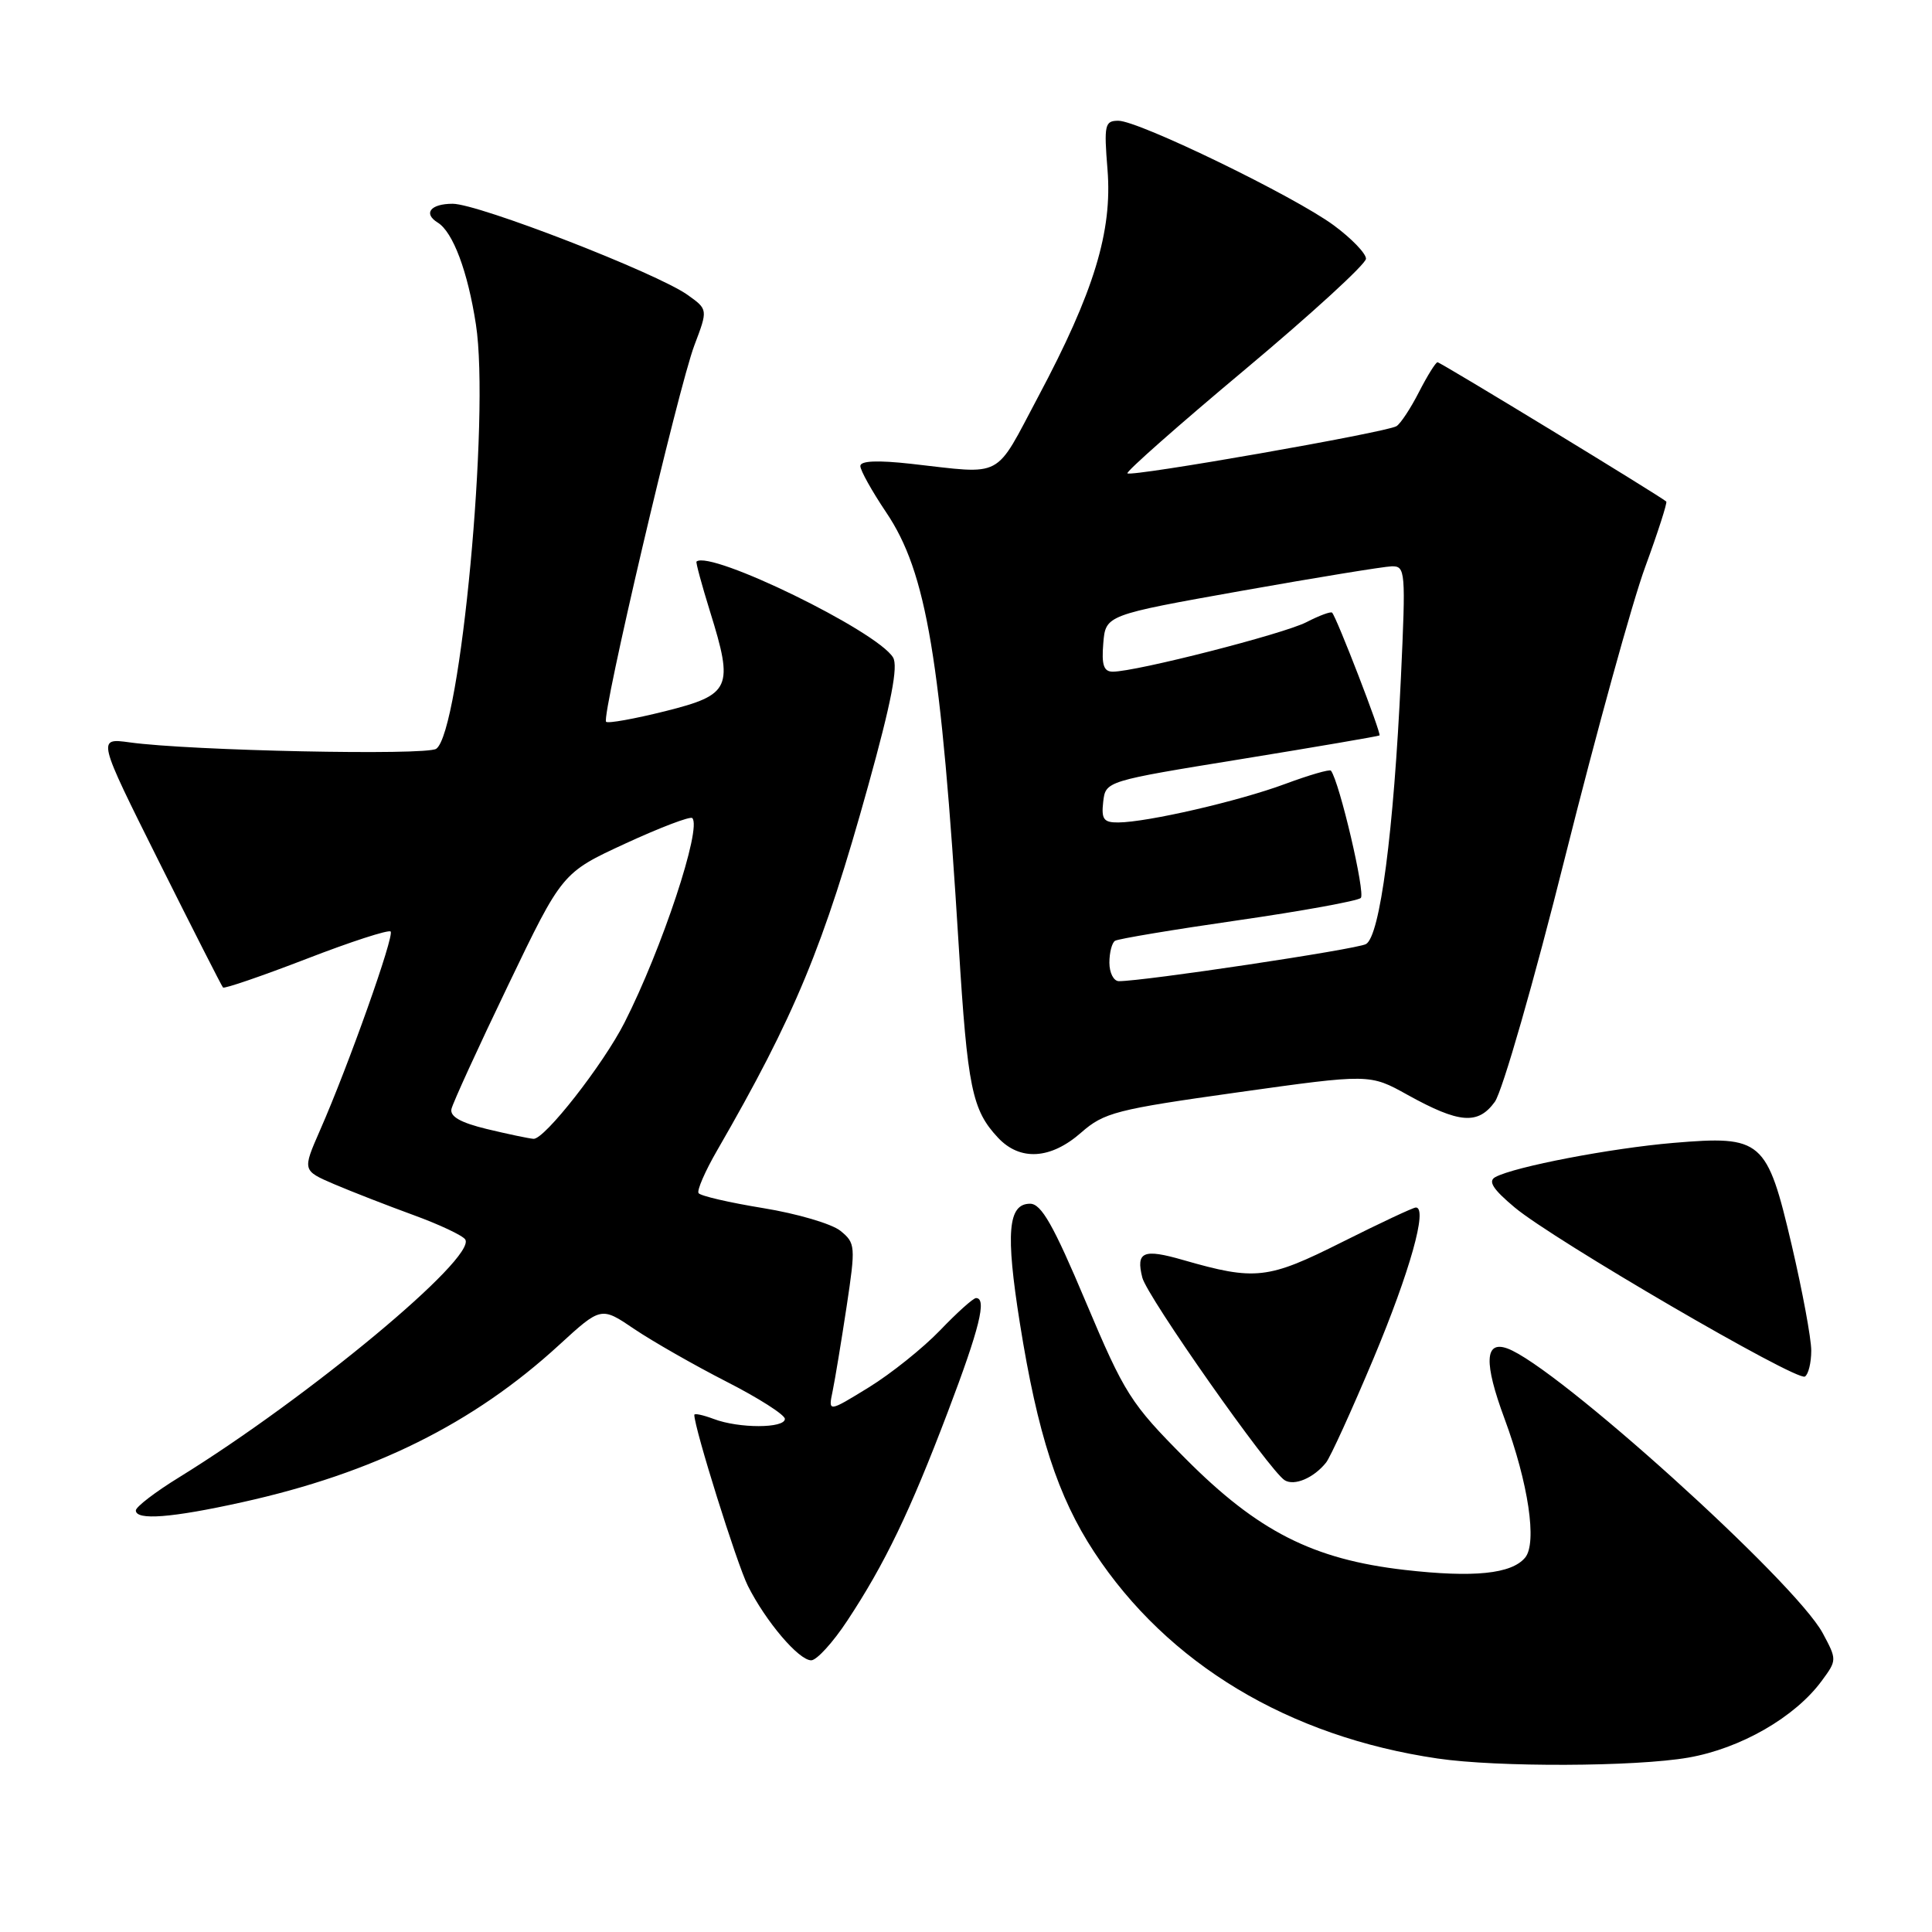 <?xml version="1.0" encoding="UTF-8" standalone="no"?>
<!DOCTYPE svg PUBLIC "-//W3C//DTD SVG 1.1//EN" "http://www.w3.org/Graphics/SVG/1.1/DTD/svg11.dtd" >
<svg xmlns="http://www.w3.org/2000/svg" xmlns:xlink="http://www.w3.org/1999/xlink" version="1.1" viewBox="0 0 256 256">
 <g >
 <path fill="currentColor"
d=" M 223.72 232.89 C 230.65 231.68 237.86 227.53 241.39 222.72 C 243.41 219.98 243.41 219.92 241.52 216.40 C 237.84 209.57 206.14 180.96 199.71 178.67 C 196.73 177.61 196.61 180.57 199.35 187.96 C 202.52 196.52 203.70 204.45 202.09 206.39 C 200.29 208.56 195.27 209.07 186.11 208.02 C 173.96 206.62 166.66 202.91 157.05 193.24 C 149.81 185.96 149.03 184.73 143.87 172.50 C 139.58 162.31 137.98 159.50 136.49 159.50 C 133.56 159.50 133.23 163.34 135.14 175.34 C 137.48 190.04 140.17 198.32 144.99 205.66 C 154.73 220.48 170.75 230.11 190.48 233.01 C 198.40 234.18 216.72 234.11 223.72 232.89 Z  M 112.27 214.75 C 117.24 207.23 120.58 200.29 125.59 187.09 C 129.80 176.01 130.79 172.00 129.33 172.00 C 128.96 172.00 126.82 173.92 124.57 176.27 C 122.32 178.61 118.07 182.02 115.11 183.84 C 109.74 187.14 109.74 187.14 110.33 184.32 C 110.65 182.77 111.48 177.74 112.18 173.13 C 113.39 165.09 113.35 164.71 111.36 163.09 C 110.21 162.16 105.61 160.81 101.12 160.08 C 96.64 159.35 92.78 158.46 92.56 158.09 C 92.33 157.73 93.43 155.19 95.01 152.46 C 105.35 134.54 109.12 125.43 115.04 104.11 C 118.11 93.06 119.04 88.26 118.33 87.11 C 116.20 83.61 94.15 72.86 92.29 74.41 C 92.18 74.51 92.98 77.48 94.08 81.02 C 97.24 91.17 96.85 92.05 88.13 94.24 C 84.07 95.25 80.55 95.89 80.31 95.64 C 79.65 94.99 89.89 51.33 92.01 45.75 C 93.81 41.00 93.81 41.00 91.10 39.07 C 87.02 36.17 63.39 27.00 59.98 27.00 C 57.05 27.00 56.03 28.28 58.01 29.50 C 60.02 30.75 61.98 35.96 63.06 42.98 C 64.94 55.06 61.01 97.00 57.80 99.22 C 56.48 100.13 25.18 99.48 17.19 98.37 C 12.88 97.78 12.88 97.78 21.05 114.14 C 25.55 123.14 29.37 130.66 29.55 130.85 C 29.72 131.04 34.68 129.34 40.57 127.07 C 46.45 124.79 51.49 123.16 51.76 123.43 C 52.29 123.96 46.17 141.21 42.39 149.80 C 40.07 155.10 40.07 155.10 44.28 156.91 C 46.60 157.90 51.33 159.74 54.78 161.00 C 58.24 162.26 61.33 163.72 61.65 164.24 C 63.15 166.66 40.90 185.15 23.77 195.73 C 20.59 197.68 18.00 199.67 18.00 200.14 C 18.00 201.49 22.76 201.12 32.06 199.06 C 49.48 195.21 62.71 188.65 74.07 178.23 C 79.65 173.12 79.65 173.12 84.07 176.12 C 86.51 177.76 91.99 180.89 96.25 183.07 C 100.51 185.24 104.00 187.47 104.00 188.01 C 104.00 189.28 97.90 189.29 94.57 188.02 C 93.15 187.49 92.00 187.24 92.00 187.48 C 92.00 189.22 97.64 207.22 99.09 210.12 C 101.47 214.86 105.84 220.00 107.49 220.00 C 108.21 220.00 110.37 217.64 112.27 214.75 Z  M 175.71 193.80 C 176.28 193.09 179.11 186.88 182.00 180.00 C 186.82 168.49 189.21 160.00 187.61 160.00 C 187.25 160.00 182.85 162.07 177.82 164.59 C 168.00 169.52 166.34 169.71 156.78 166.96 C 151.48 165.43 150.50 165.85 151.36 169.28 C 151.98 171.79 168.23 194.91 170.23 196.14 C 171.51 196.93 174.08 195.84 175.71 193.80 Z  M 240.00 178.96 C 240.00 177.35 238.83 171.06 237.41 164.98 C 234.13 151.00 233.49 150.45 221.73 151.44 C 213.47 152.14 200.68 154.59 198.14 155.97 C 197.14 156.51 197.81 157.57 200.70 159.99 C 205.80 164.27 238.07 183.07 239.16 182.40 C 239.62 182.12 240.00 180.57 240.00 178.96 Z  M 143.24 150.09 C 146.30 147.41 147.86 147.01 164.02 144.74 C 181.50 142.29 181.50 142.29 186.50 145.07 C 193.36 148.87 195.84 149.07 198.07 146.00 C 199.07 144.62 203.27 130.02 207.40 113.50 C 211.54 97.00 216.30 79.73 218.00 75.12 C 219.69 70.51 220.94 66.61 220.79 66.46 C 220.12 65.81 190.88 48.00 190.48 48.00 C 190.24 48.00 189.14 49.77 188.03 51.93 C 186.93 54.09 185.58 56.14 185.04 56.47 C 183.72 57.29 149.89 63.22 149.39 62.72 C 149.17 62.51 156.20 56.30 165.00 48.94 C 173.80 41.57 181.00 34.98 181.00 34.28 C 181.00 33.58 179.09 31.60 176.75 29.87 C 171.56 26.03 150.90 16.00 148.19 16.00 C 146.39 16.00 146.27 16.53 146.75 22.47 C 147.41 30.66 144.96 38.68 137.58 52.54 C 131.69 63.62 133.15 62.85 120.75 61.46 C 116.25 60.96 114.00 61.06 114.00 61.75 C 114.00 62.33 115.54 65.09 117.43 67.90 C 122.79 75.86 124.69 87.23 127.04 125.38 C 128.20 144.14 128.80 147.08 132.24 150.75 C 135.16 153.87 139.22 153.62 143.24 150.09 Z  M 64.50 149.60 C 61.04 148.76 59.60 147.95 59.82 146.95 C 60.00 146.15 63.37 138.78 67.32 130.57 C 74.49 115.64 74.49 115.64 82.87 111.77 C 87.47 109.65 91.46 108.13 91.73 108.40 C 93.03 109.69 87.71 125.74 82.75 135.50 C 79.92 141.07 72.13 151.02 70.69 150.90 C 70.04 150.85 67.25 150.26 64.50 149.60 Z  M 147.00 127.56 C 147.00 126.22 147.34 124.91 147.75 124.66 C 148.16 124.40 155.47 123.18 164.00 121.95 C 172.53 120.72 179.87 119.38 180.31 118.99 C 180.96 118.42 177.49 103.61 176.36 102.12 C 176.20 101.90 173.46 102.70 170.28 103.88 C 164.14 106.16 152.04 108.95 148.18 108.98 C 146.24 109.00 145.92 108.55 146.18 106.25 C 146.50 103.50 146.50 103.50 164.50 100.58 C 174.40 98.97 182.63 97.56 182.79 97.45 C 183.08 97.25 177.11 81.79 176.51 81.18 C 176.33 81.00 174.80 81.57 173.11 82.44 C 170.09 84.00 150.54 89.00 147.45 89.00 C 146.25 89.00 145.95 88.12 146.19 85.25 C 146.50 81.50 146.50 81.50 164.50 78.29 C 174.40 76.53 183.36 75.07 184.41 75.04 C 186.23 75.00 186.28 75.66 185.63 89.75 C 184.67 110.29 182.86 124.09 180.99 125.10 C 179.68 125.80 151.55 130.02 148.25 130.01 C 147.56 130.00 147.00 128.90 147.00 127.56 Z "/>
</g>
</svg>